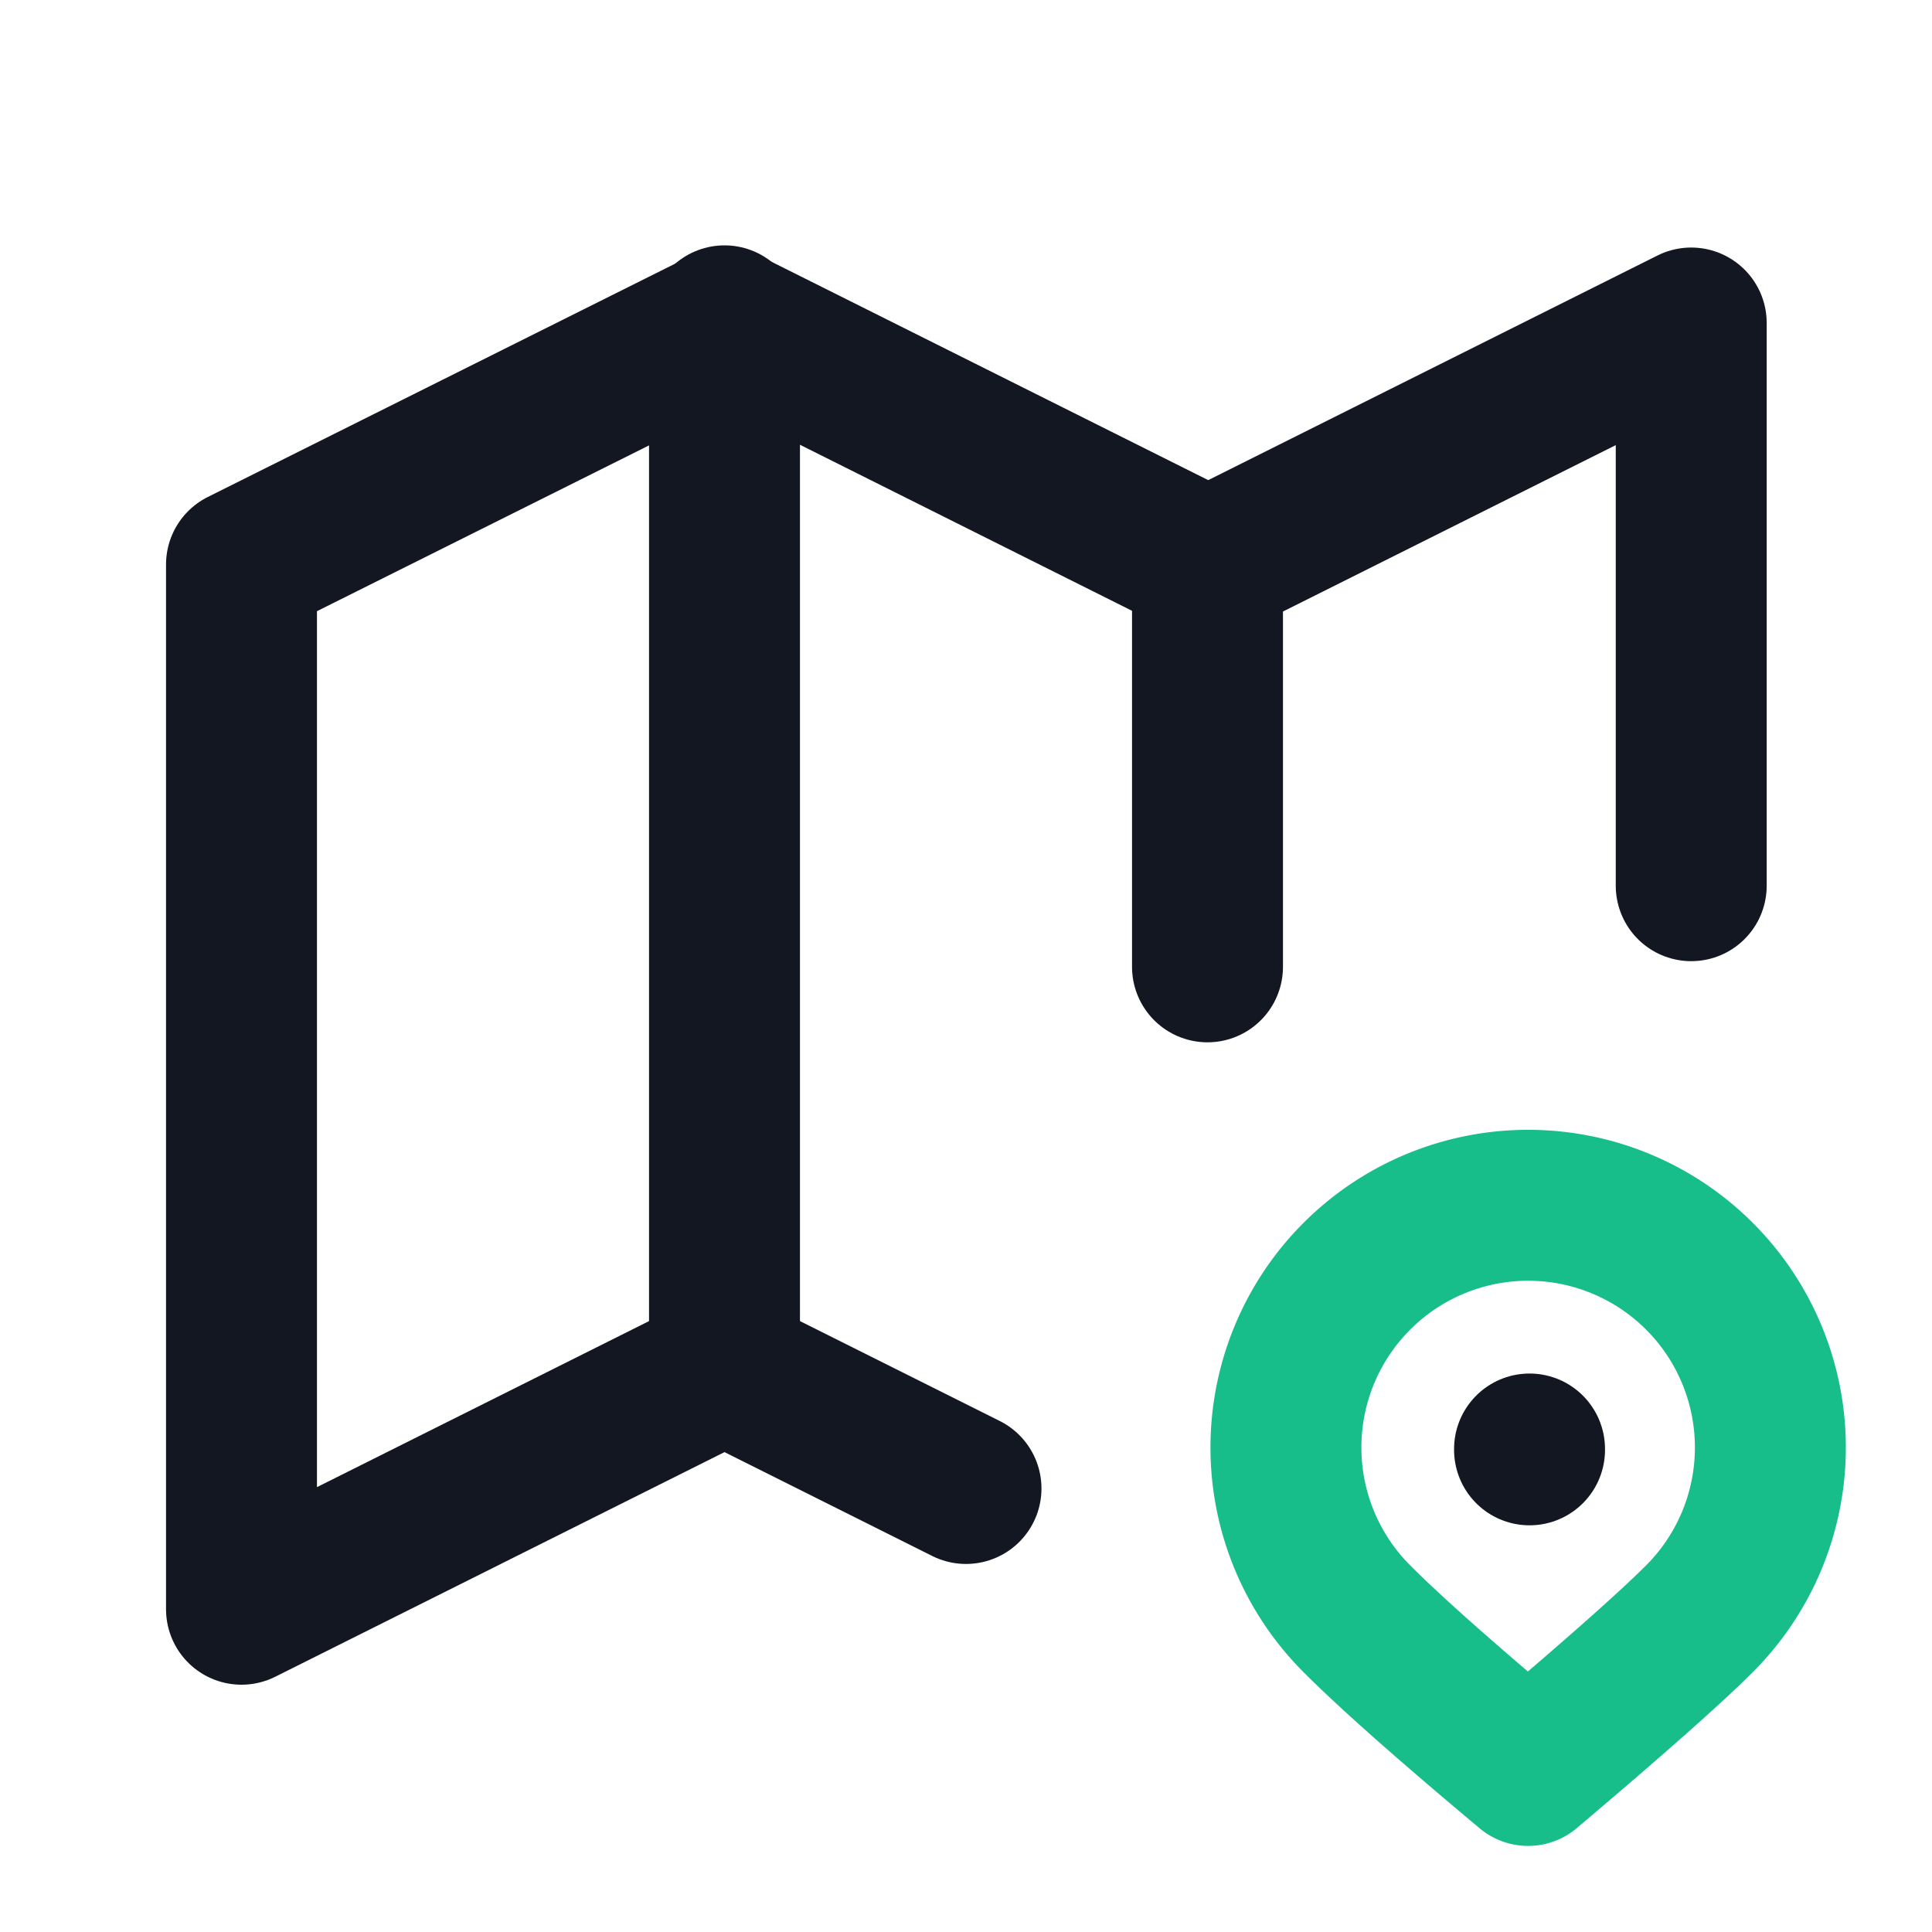 <svg id="map_view_icon" xmlns="http://www.w3.org/2000/svg" width="16" height="16" viewBox="0 0 16 16">
  <path id="Path_17109" data-name="Path 17109" d="M0,0H16V16H0Z" fill="none"/>
  <path id="Path_17110" data-name="Path 17110" d="M8.994,13.652l-2-1-4,2V6L7,4l4,2,4-2V8.66" transform="translate(-0.994 -1.325)" fill="none" stroke="#131722" stroke-linecap="round" stroke-linejoin="round" stroke-width="1.25"/>
  <path id="Path_17111" data-name="Path 17111" d="M9,4v8.693" transform="translate(-3 -1.343)" fill="none" stroke="#131722" stroke-linecap="round" stroke-linejoin="round" stroke-width="1.25"/>
  <path id="Path_17112" data-name="Path 17112" d="M15,7v3.344" transform="translate(-5 -2.337)" fill="none" stroke="#131722" stroke-linecap="round" stroke-linejoin="round" stroke-width="1.25"/>
  <path id="Path_17113" data-name="Path 17113" d="M19.424,18.424a2.006,2.006,0,1,0-2.837,0q.419.42,1.418,1.256Q19.06,18.788,19.424,18.424Z" transform="translate(-5.35 -5.018)" fill="none" stroke="#18be8a" stroke-linecap="round" stroke-linejoin="round" stroke-width="1.25"/>
  <path id="Path_17114" data-name="Path 17114" d="M19,18v.007" transform="translate(-6.333 -6)" fill="none" stroke="#131722" stroke-linecap="round" stroke-linejoin="round" stroke-width="1.25"/>
</svg>
